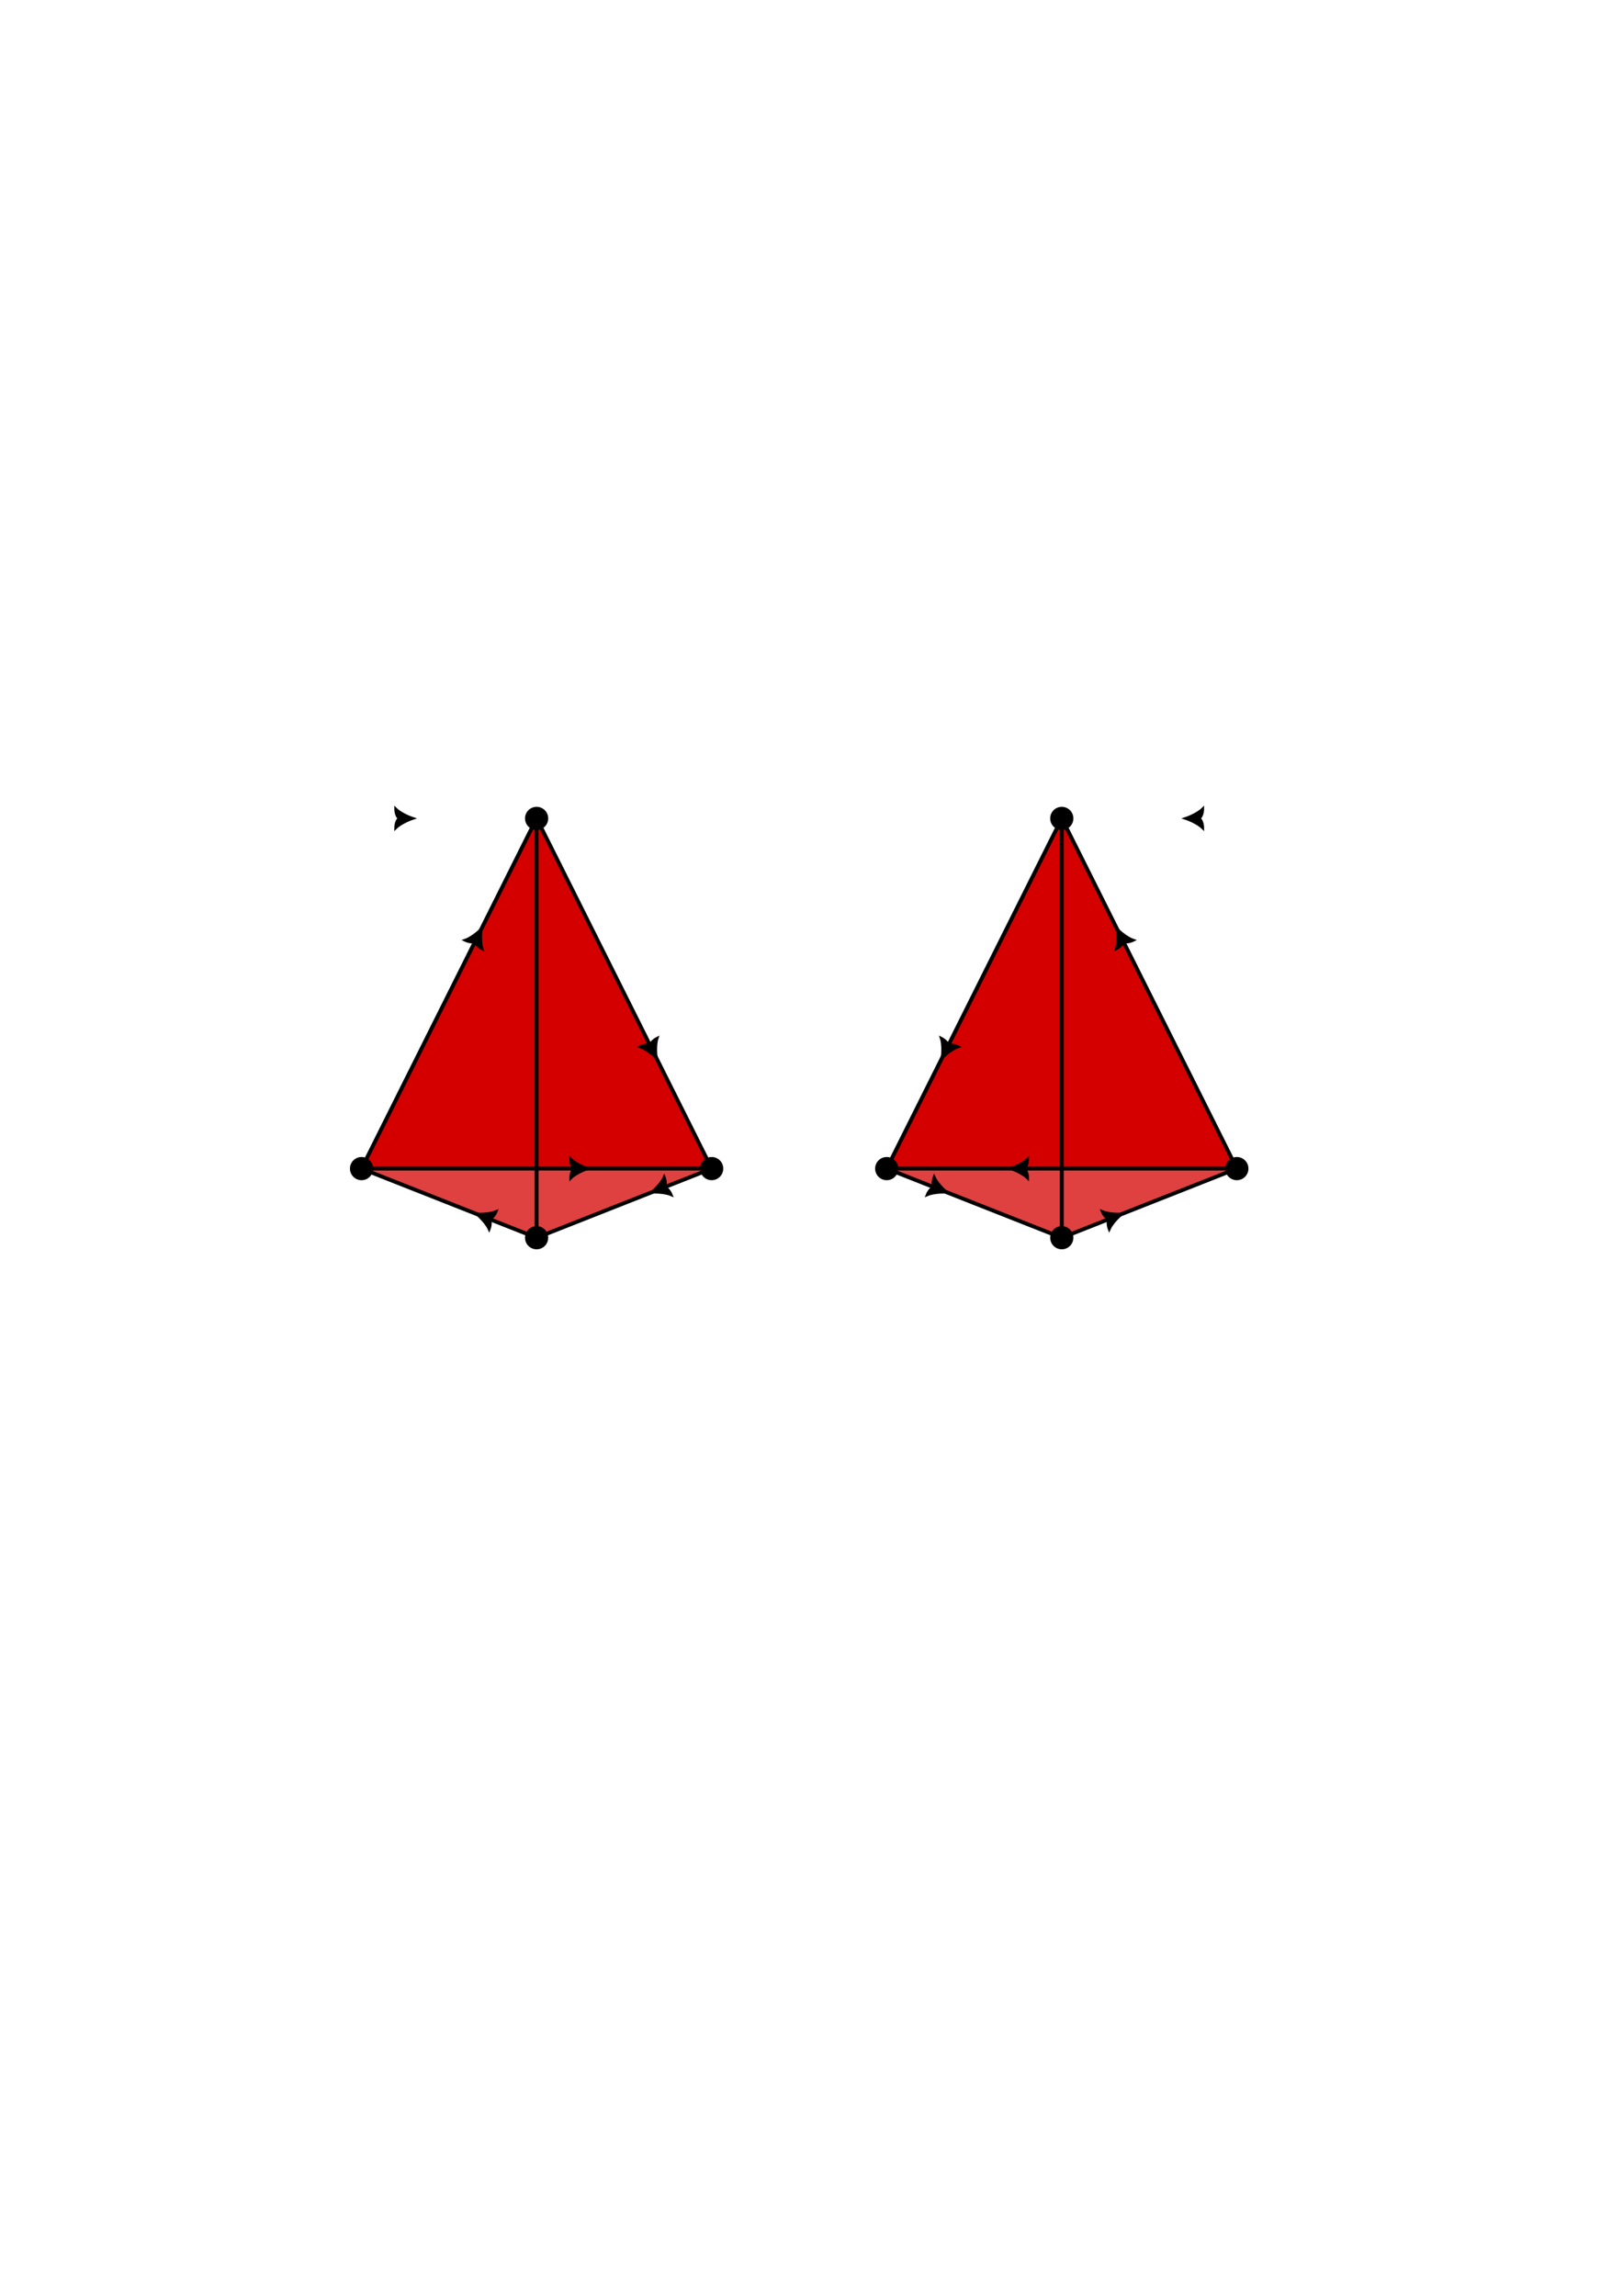 <?xml version="1.0" encoding="UTF-8" standalone="no"?>
<!-- Created with Inkscape (http://www.inkscape.org/) -->

<svg
   width="210mm"
   height="297mm"
   viewBox="0 0 210 297"
   version="1.1"
   id="svg5"
   inkscape:version="1.2.2 (b0a8486541, 2022-12-01)"
   sodipodi:docname="triangulation_S^3.svg"
   xmlns:inkscape="http://www.inkscape.org/namespaces/inkscape"
   xmlns:sodipodi="http://sodipodi.sourceforge.net/DTD/sodipodi-0.dtd"
   xmlns="http://www.w3.org/2000/svg"
   xmlns:svg="http://www.w3.org/2000/svg">
  <sodipodi:namedview
     id="namedview7"
     pagecolor="#ffffff"
     bordercolor="#000000"
     borderopacity="0.25"
     inkscape:showpageshadow="2"
     inkscape:pageopacity="0.0"
     inkscape:pagecheckerboard="0"
     inkscape:deskcolor="#d1d1d1"
     inkscape:document-units="mm"
     showgrid="false"
     inkscape:zoom="1.1682331"
     inkscape:cx="314.57764"
     inkscape:cy="502.46823"
     inkscape:window-width="1888"
     inkscape:window-height="1008"
     inkscape:window-x="13"
     inkscape:window-y="53"
     inkscape:window-maximized="1"
     inkscape:current-layer="layer2"
     showguides="false" />
  <defs
     id="defs2">
    <marker
       style="overflow:visible"
       id="Arrow5"
       refX="35"
       refY="0"
       orient="auto-start-reverse"
       inkscape:stockid="Arrow5"
       markerWidth="5.887"
       markerHeight="6.609"
       viewBox="0 0 5.887 6.609"
       inkscape:isstock="true"
       inkscape:collect="always"
       preserveAspectRatio="xMidYMid">
      <path
         transform="scale(0.5)"
         style="fill:context-stroke;fill-rule:evenodd;stroke:context-stroke;stroke-width:1pt"
         d="m 6,0 c -3,1 -7,3 -9,5 0,0 0,-4 2,-5 -2,-1 -2,-5 -2,-5 2,2 6,4 9,5 z"
         id="path8893" />
    </marker>
    <marker
       style="overflow:visible"
       id="Arrow5-3"
       refX="35"
       refY="0"
       orient="auto-start-reverse"
       inkscape:stockid="Arrow5"
       markerWidth="5.887"
       markerHeight="6.609"
       viewBox="0 0 5.887 6.609"
       inkscape:isstock="true"
       inkscape:collect="always"
       preserveAspectRatio="xMidYMid">
      <path
         transform="scale(0.5)"
         style="fill:context-stroke;fill-rule:evenodd;stroke:context-stroke;stroke-width:1pt"
         d="m 6,0 c -3,1 -7,3 -9,5 0,0 0,-4 2,-5 -2,-1 -2,-5 -2,-5 2,2 6,4 9,5 z"
         id="path8893-6" />
    </marker>
  </defs>
  <g
     inkscape:label="Layer 1"
     inkscape:groupmode="layer"
     id="layer1" />
  <g
     inkscape:groupmode="layer"
     id="layer2"
     inkscape:label="Layer 2">
    <g
       id="g837">
      <g
         id="g2299"
         transform="translate(-40.424,-2.777)"
         style="stroke:none">
        <path
           style="fill:#d40000;fill-opacity:1;stroke:none;stroke-width:0.42;stroke-opacity:1"
           d="m 87.205,153.954 22.651,-45.302 22.651,45.302 z"
           id="path1537-6" />
        <circle
           style="fill:#000000;fill-opacity:1;stroke:none;stroke-width:0.301;stroke-dasharray:0.903, 0.903;stroke-dashoffset:0;stroke-opacity:1"
           id="path1630-2"
           cx="87.205"
           cy="153.954"
           r="1.5" />
        <circle
           style="fill:#000000;fill-opacity:1;stroke:none;stroke-width:0.301;stroke-dasharray:0.903, 0.903;stroke-dashoffset:0;stroke-opacity:1"
           id="path1630-1"
           cx="132.507"
           cy="153.954"
           r="1.5" />
        <circle
           style="fill:#000000;fill-opacity:1;stroke:none;stroke-width:0.301;stroke-dasharray:0.903, 0.903;stroke-dashoffset:0;stroke-opacity:1"
           id="path1630-27"
           cx="109.856"
           cy="108.652"
           r="1.5" />
        <path
           style="fill:#d40000;fill-opacity:0.749;stroke:none;stroke-width:0.5;stroke-dasharray:none;stroke-dashoffset:0;stroke-opacity:1"
           d="m 87.205,153.954 22.651,8.942 22.651,-8.942 z"
           id="path2029" />
        <path
           style="fill:#d40000;fill-opacity:0.749;stroke:none;stroke-width:0.5;stroke-dasharray:none;stroke-dashoffset:0;stroke-opacity:1"
           d="m 109.856,162.895 1e-5,-54.244"
           id="path2031" />
        <circle
           style="fill:#000000;fill-opacity:1;stroke:none;stroke-width:0.301;stroke-dasharray:0.903, 0.903;stroke-dashoffset:0;stroke-opacity:1"
           id="path1630-9"
           cx="109.856"
           cy="162.895"
           r="1.5" />
      </g>
      <path
         style="fill:none;fill-opacity:0.749;stroke:#000000;stroke-width:0.5;stroke-opacity:1;stroke-dasharray:none;marker-end:url(#Arrow5)"
         d="m 46.781,151.176 22.651,-45.302"
         id="path944" />
      <path
         style="fill:none;fill-opacity:0.749;stroke:#000000;stroke-width:0.5;stroke-opacity:1;marker-end:url(#Arrow5)"
         d="m 46.781,151.176 h 45.302"
         id="path946"
         sodipodi:nodetypes="cc" />
      <path
         style="fill:none;fill-opacity:0.749;stroke:#000000;stroke-width:0.5;stroke-dasharray:none;stroke-opacity:1;marker-end:url(#Arrow5)"
         d="m 92.083,151.176 -22.651,8.942"
         id="path1765" />
      <path
         style="fill:none;fill-opacity:0.749;stroke:#000000;stroke-width:0.5;stroke-dasharray:none;stroke-opacity:1;marker-end:url(#Arrow5)"
         d="M 69.432,160.118 46.781,151.176"
         id="path1923"
         sodipodi:nodetypes="cc" />
      <path
         style="fill:none;fill-opacity:0.749;stroke:#000000;stroke-width:0.5;stroke-dasharray:none;stroke-opacity:1;marker-end:url(#Arrow5)"
         d="m 69.432,105.874 22.651,45.302"
         id="path2039"
         sodipodi:nodetypes="cc" />
      <path
         style="fill:none;fill-opacity:0.749;stroke:#000000;stroke-width:0.5;stroke-dasharray:none;stroke-opacity:1;marker-end:url(#Arrow5)"
         d="m 69.432,160.118 c 0,-1.978 1e-5,-54.244 1e-5,-54.244"
         id="path2059"
         sodipodi:nodetypes="cc" />
    </g>
    <g
       id="g837-7"
       transform="matrix(-1,0,0,1,206.816,-1.7377441e-6)">
      <g
         id="g2299-5"
         transform="translate(-40.424,-2.777)"
         style="stroke:none">
        <path
           style="fill:#d40000;fill-opacity:1;stroke:none;stroke-width:0.42;stroke-opacity:1"
           d="m 87.205,153.954 22.651,-45.302 22.651,45.302 z"
           id="path1537-6-3" />
        <circle
           style="fill:#000000;fill-opacity:1;stroke:none;stroke-width:0.301;stroke-dasharray:0.903, 0.903;stroke-dashoffset:0;stroke-opacity:1"
           id="path1630-2-5"
           cx="87.205"
           cy="153.954"
           r="1.5" />
        <circle
           style="fill:#000000;fill-opacity:1;stroke:none;stroke-width:0.301;stroke-dasharray:0.903, 0.903;stroke-dashoffset:0;stroke-opacity:1"
           id="path1630-1-6"
           cx="132.507"
           cy="153.954"
           r="1.5" />
        <circle
           style="fill:#000000;fill-opacity:1;stroke:none;stroke-width:0.301;stroke-dasharray:0.903, 0.903;stroke-dashoffset:0;stroke-opacity:1"
           id="path1630-27-2"
           cx="109.856"
           cy="108.652"
           r="1.5" />
        <path
           style="fill:#d40000;fill-opacity:0.749;stroke:none;stroke-width:0.5;stroke-dasharray:none;stroke-dashoffset:0;stroke-opacity:1"
           d="m 87.205,153.954 22.651,8.942 22.651,-8.942 z"
           id="path2029-9" />
        <path
           style="fill:#d40000;fill-opacity:0.749;stroke:none;stroke-width:0.5;stroke-dasharray:none;stroke-dashoffset:0;stroke-opacity:1"
           d="m 109.856,162.895 1e-5,-54.244"
           id="path2031-1" />
        <circle
           style="fill:#000000;fill-opacity:1;stroke:none;stroke-width:0.301;stroke-dasharray:0.903, 0.903;stroke-dashoffset:0;stroke-opacity:1"
           id="path1630-9-2"
           cx="109.856"
           cy="162.895"
           r="1.5" />
      </g>
      <path
         style="fill:none;fill-opacity:0.749;stroke:#000000;stroke-width:0.5;stroke-dasharray:none;stroke-opacity:1;marker-end:url(#Arrow5-3)"
         d="m 46.781,151.176 22.651,-45.302"
         id="path944-7" />
      <path
         style="fill:none;fill-opacity:0.749;stroke:#000000;stroke-width:0.5;stroke-opacity:1;marker-end:url(#Arrow5-3)"
         d="m 46.781,151.176 h 45.302"
         id="path946-0"
         sodipodi:nodetypes="cc" />
      <path
         style="fill:none;fill-opacity:0.749;stroke:#000000;stroke-width:0.5;stroke-dasharray:none;stroke-opacity:1;marker-end:url(#Arrow5-3)"
         d="m 92.083,151.176 -22.651,8.942"
         id="path1765-9" />
      <path
         style="fill:none;fill-opacity:0.749;stroke:#000000;stroke-width:0.5;stroke-dasharray:none;stroke-opacity:1;marker-end:url(#Arrow5-3)"
         d="M 69.432,160.118 46.781,151.176"
         id="path1923-3"
         sodipodi:nodetypes="cc" />
      <path
         style="fill:none;fill-opacity:0.749;stroke:#000000;stroke-width:0.5;stroke-dasharray:none;stroke-opacity:1;marker-end:url(#Arrow5-3)"
         d="m 69.432,105.874 22.651,45.302"
         id="path2039-6"
         sodipodi:nodetypes="cc" />
      <path
         style="fill:none;fill-opacity:0.749;stroke:#000000;stroke-width:0.5;stroke-dasharray:none;stroke-opacity:1;marker-end:url(#Arrow5-3)"
         d="m 69.432,160.118 c 0,-1.978 1e-5,-54.244 1e-5,-54.244"
         id="path2059-0"
         sodipodi:nodetypes="cc" />
    </g>
  </g>
</svg>
